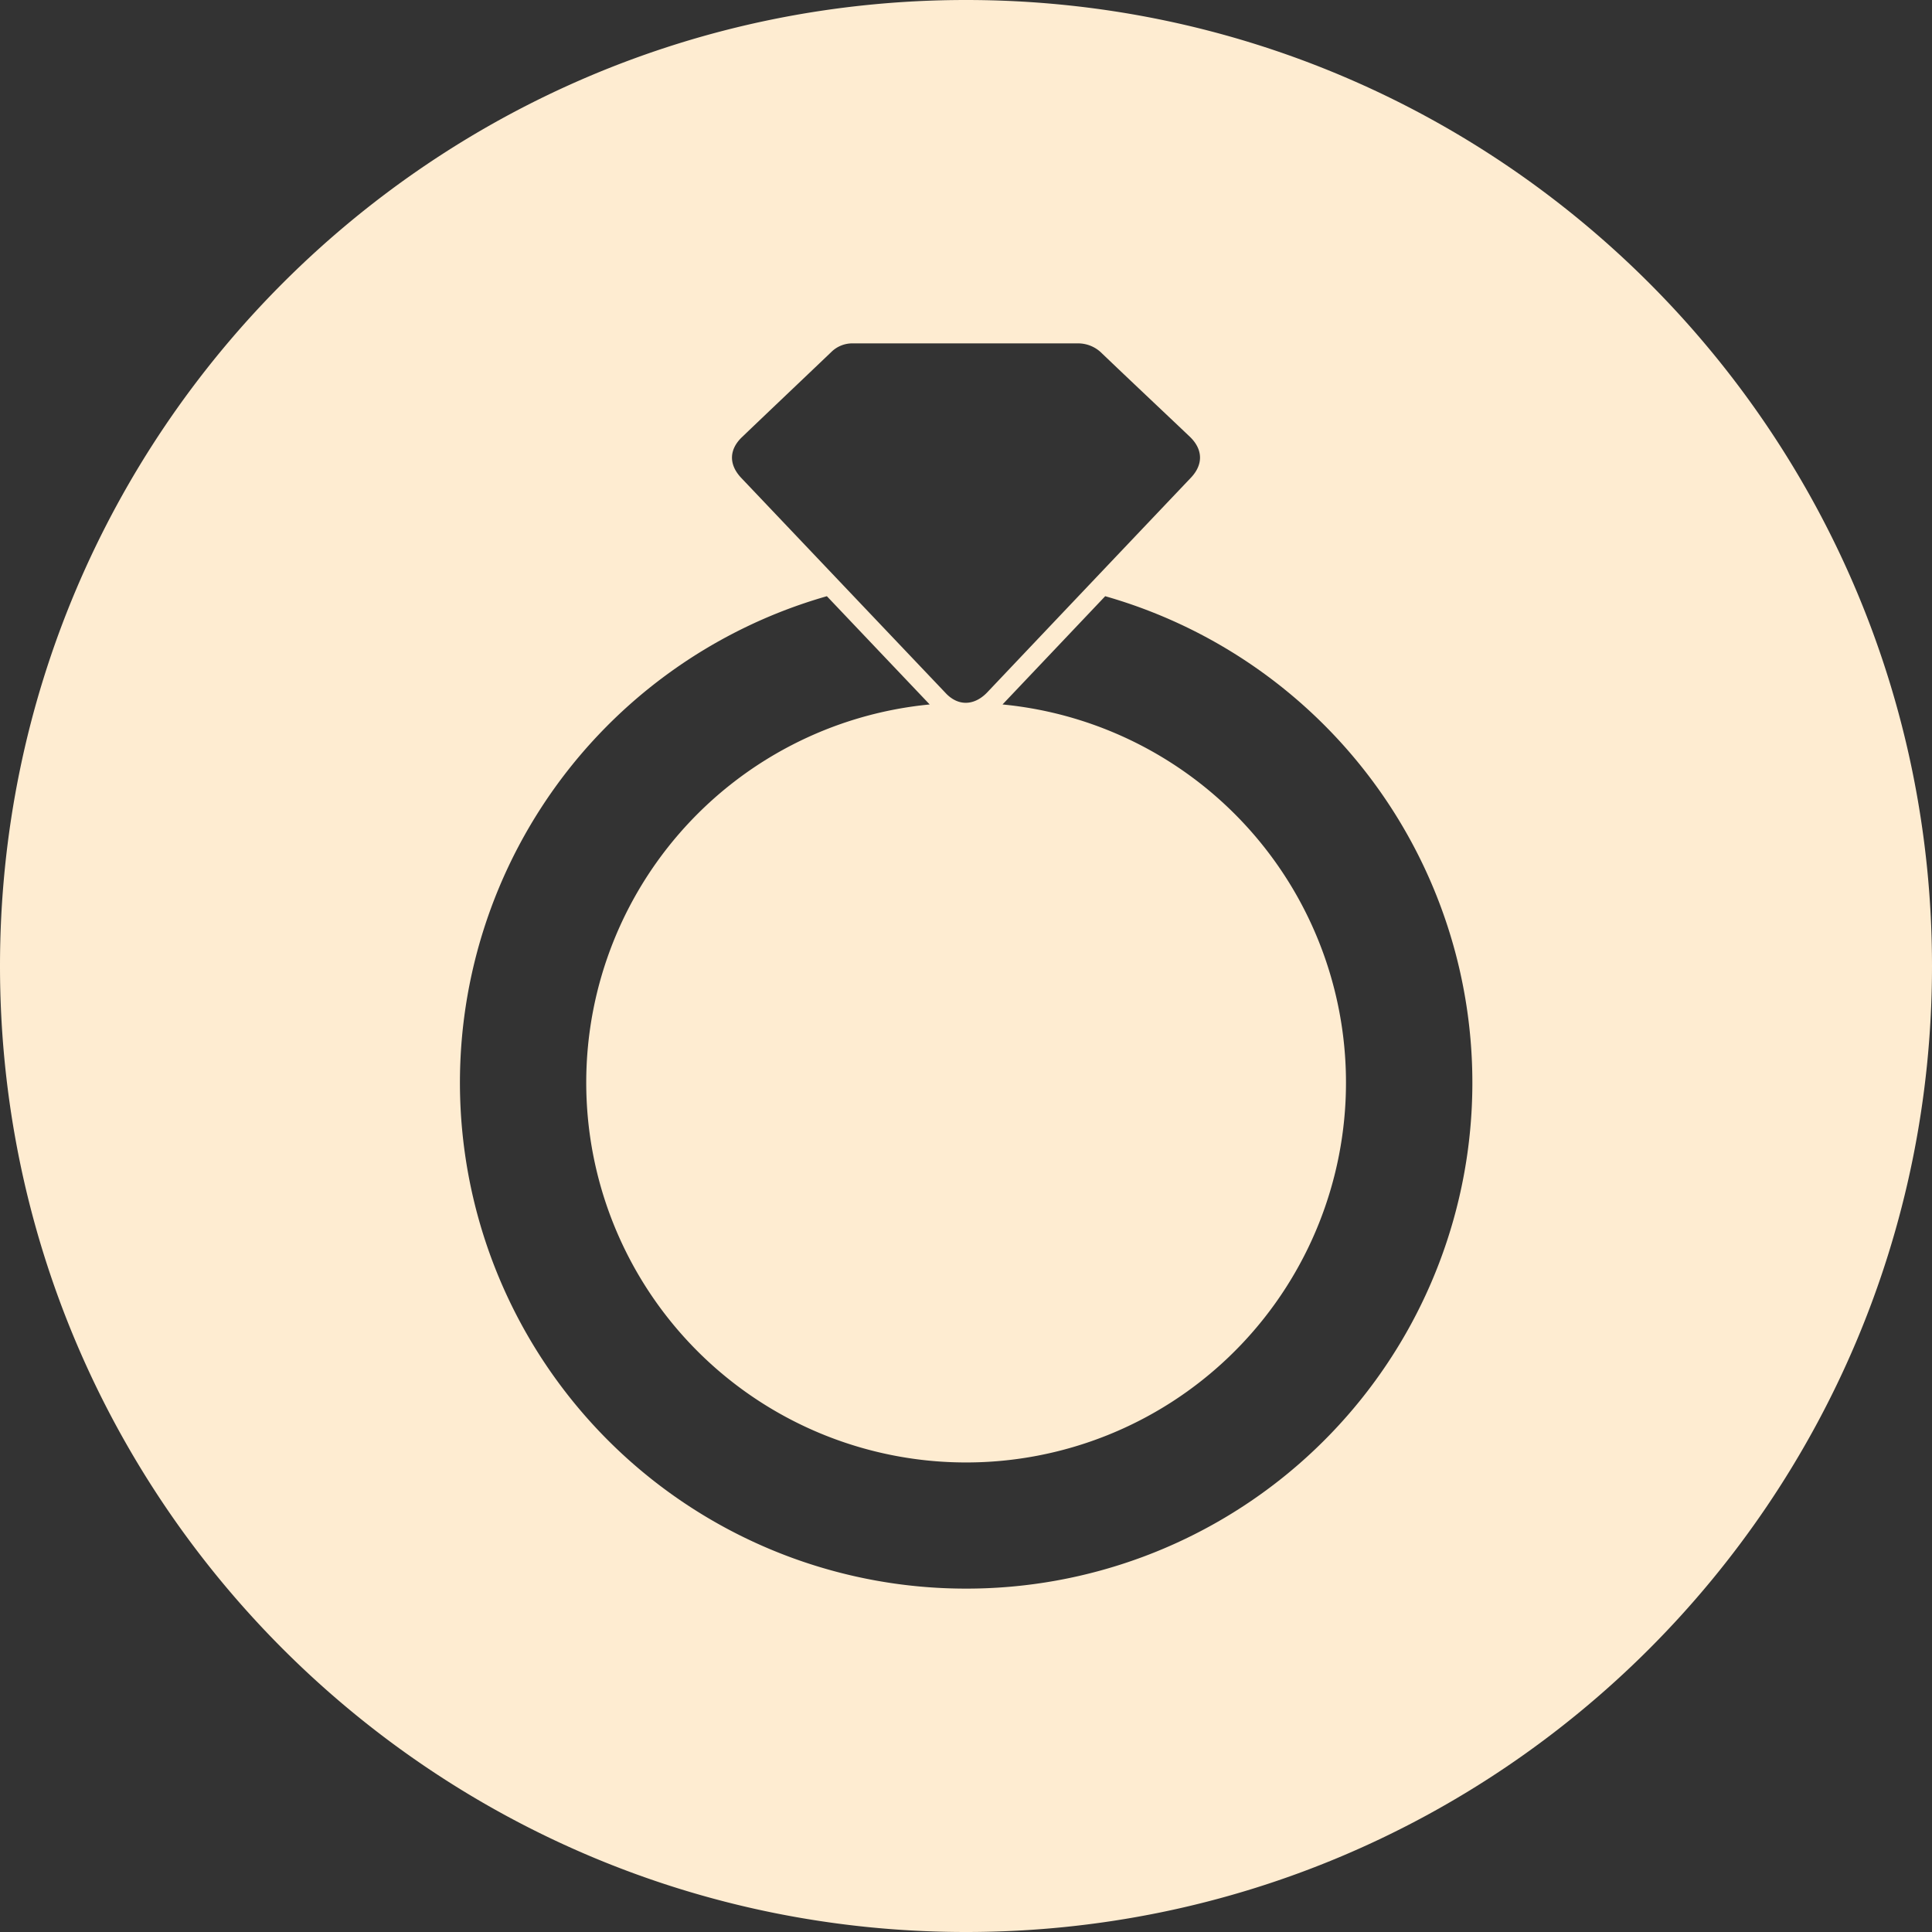 <svg xmlns="http://www.w3.org/2000/svg" version="1.1" xmlns:xlink="http://www.w3.org/1999/xlink" width="30" height="30" x="0" y="0" viewBox="0 0 512 512" style="enable-background:new 0 0 512 512" xml:space="preserve" class=""><rect x="0" y="0" width="512" height="512" fill="#333333" stroke="none"/><g><g data-name="Layer 2"><path d="M256 0C114.62 0 0 114.62 0 256s114.62 256 256 256 256-114.62 256-256S397.38 0 256 0zm-59.35 115.83c7.86-7.53 15.76-15 23.64-22.53a7.92 7.92 0 0 1 5.76-2.3h59.47a8.88 8.88 0 0 1 6.48 2.62c7.73 7.39 15.53 14.72 23.29 22.09 3.52 3.35 3.64 7.37.32 10.88q-27 28.42-53.94 56.85c-2.89 3.05-6.42 3.66-9.45 1.62a9.2 9.2 0 0 1-1.67-1.45q-27.09-28.5-54.15-57c-3.3-3.52-3.22-7.47.25-10.78zM256 421a134.08 134.08 0 0 1-36.87-263q13.62 14.35 27.25 28.69a100.67 100.67 0 1 0 19.3 0L292.89 158A134.07 134.07 0 0 1 256 421z" data-name="engagement ring" fill="#feecd1" opacity="1" data-original="#000000" class=""></path></g></g></svg>